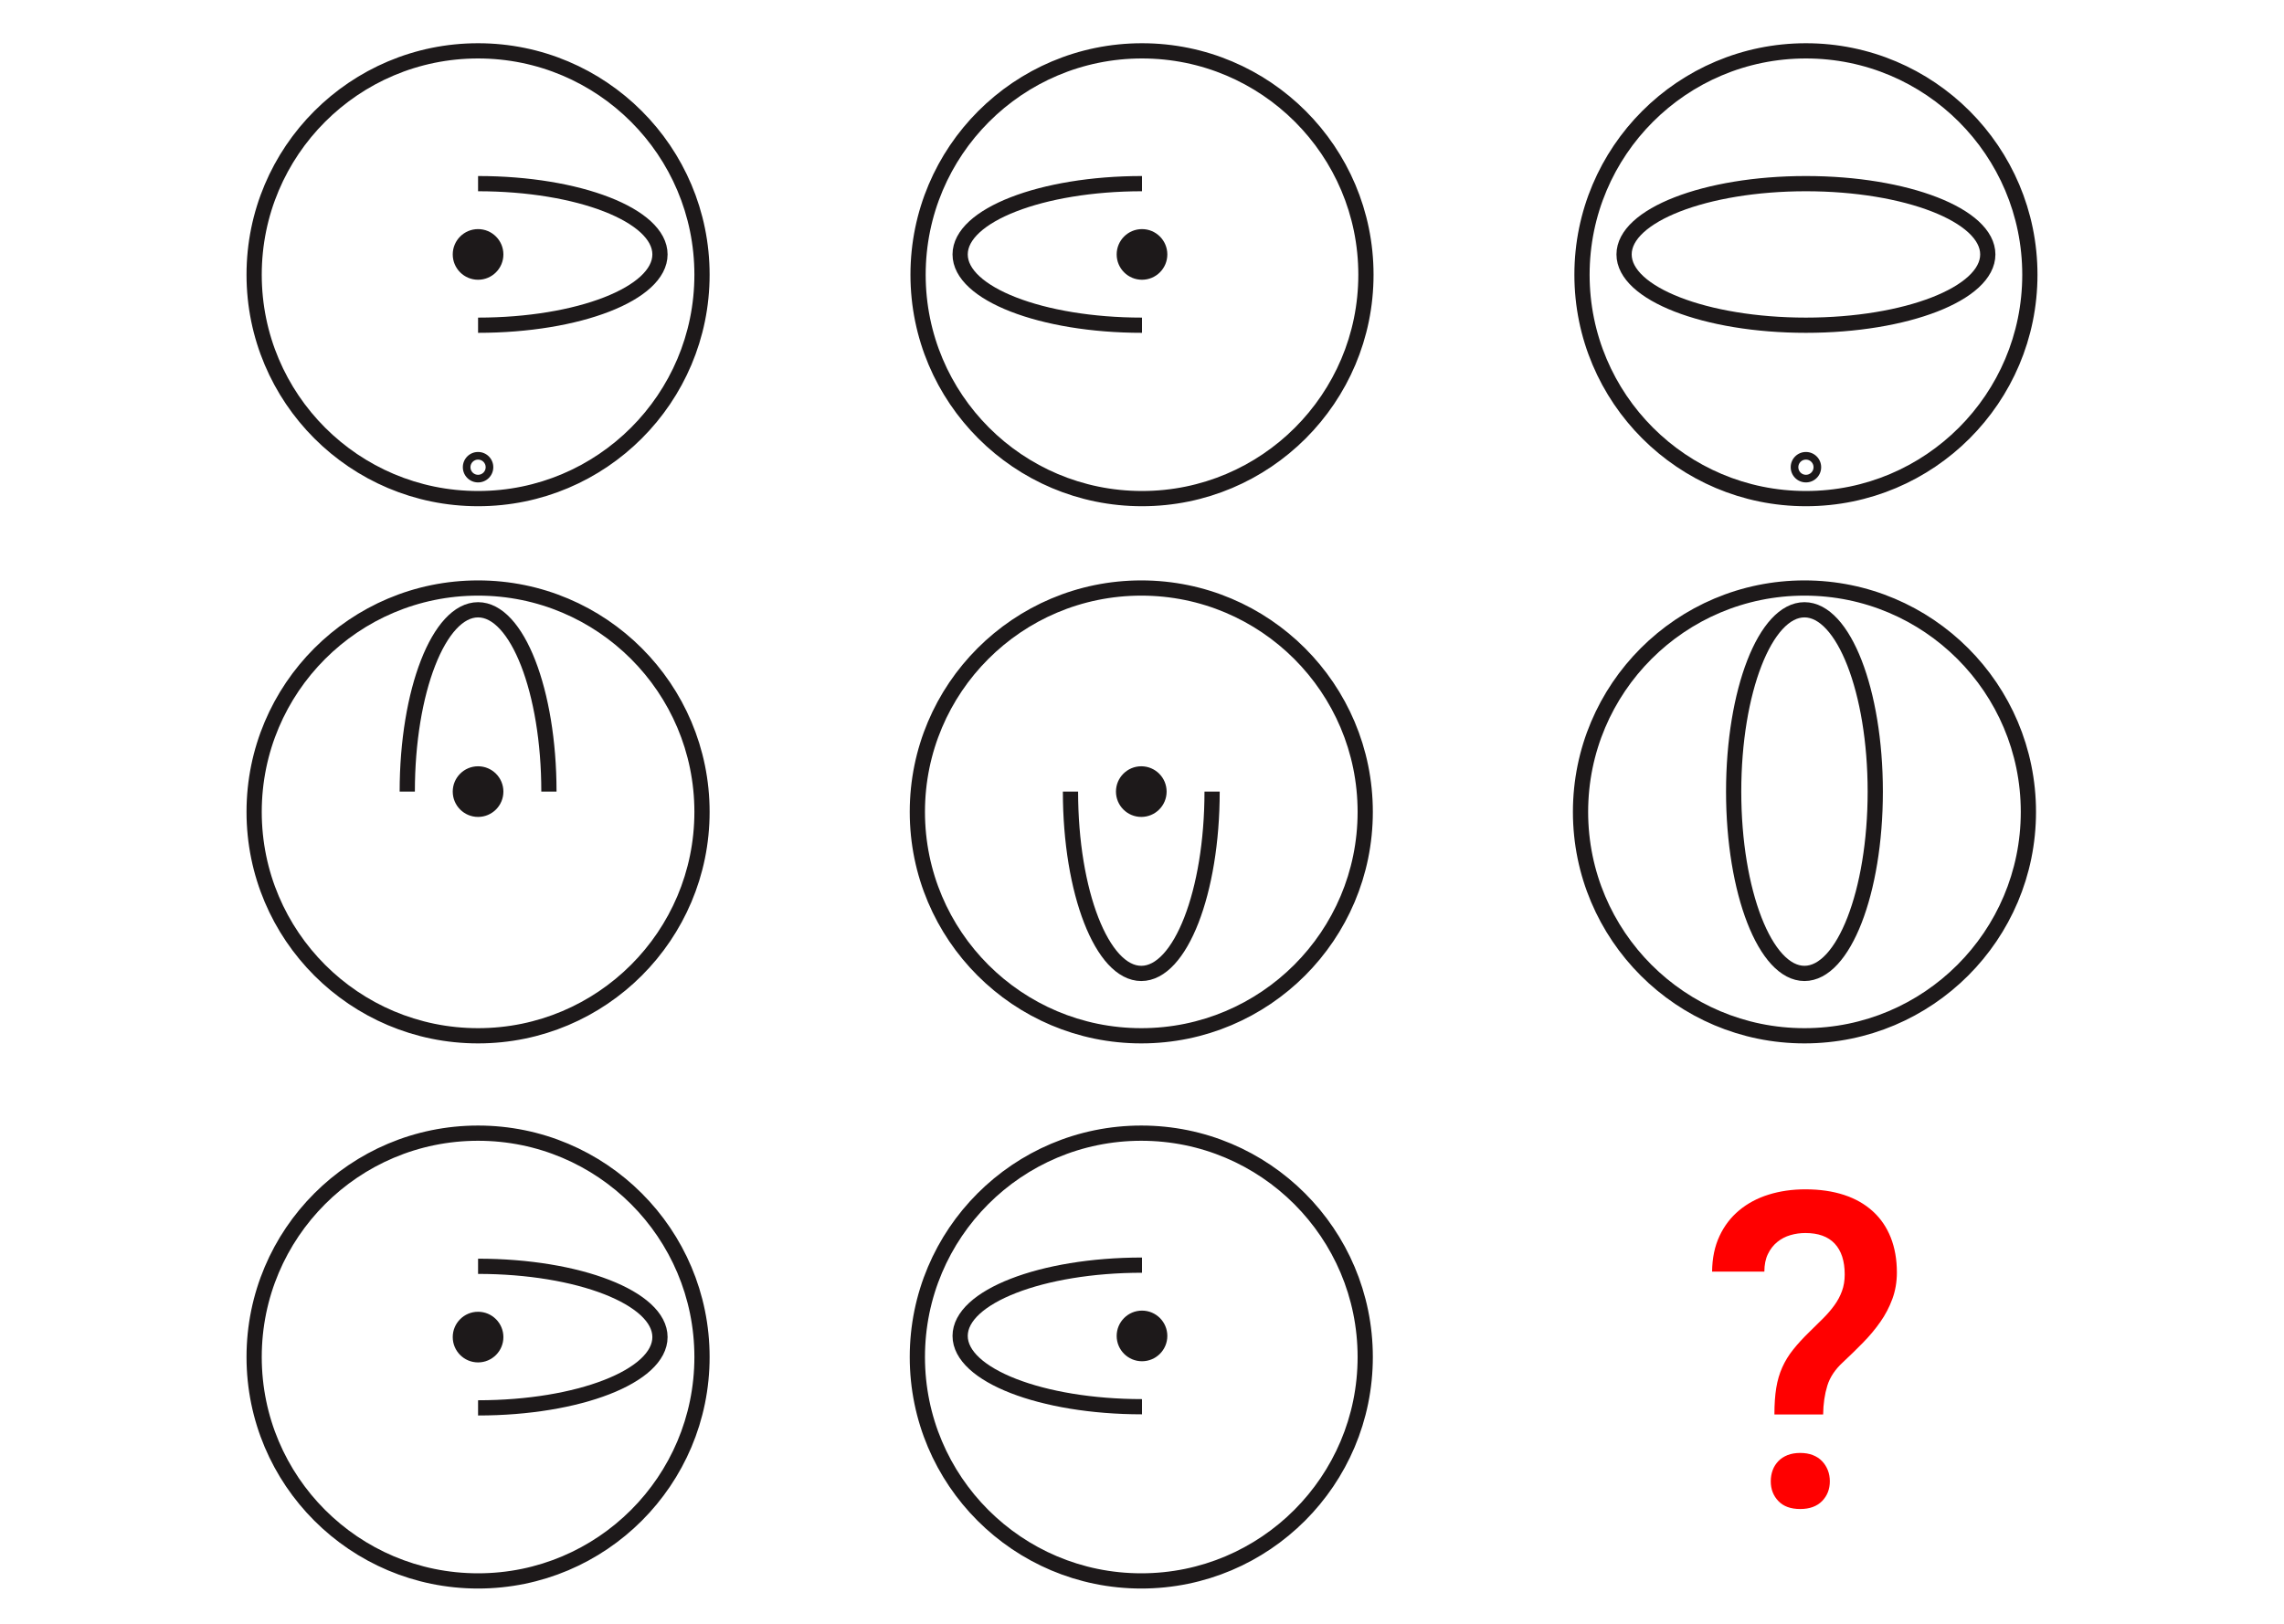 <?xml version="1.0" encoding="UTF-8" standalone="no"?>
<!-- Generator: Adobe Illustrator 27.3.1, SVG Export Plug-In . SVG Version: 6.00 Build 0)  -->

<svg
   version="1.1"
   id="Layer_1"
   x="0px"
   y="0px"
   viewBox="0 0 450 320"
   style="enable-background:new 0 0 450 320;"
   xml:space="preserve"
   sodipodi:docname="Q28Q.svg"
   inkscape:version="1.4 (86a8ad7, 2024-10-11)"
   xmlns:inkscape="http://www.inkscape.org/namespaces/inkscape"
   xmlns:sodipodi="http://sodipodi.sourceforge.net/DTD/sodipodi-0.dtd"
   xmlns:xlink="http://www.w3.org/1999/xlink"
   xmlns="http://www.w3.org/2000/svg"
   xmlns:svg="http://www.w3.org/2000/svg"><defs
   id="defs15" /><sodipodi:namedview
   id="namedview15"
   pagecolor="#ffffff"
   bordercolor="#999999"
   borderopacity="1"
   inkscape:showpageshadow="2"
   inkscape:pageopacity="0"
   inkscape:pagecheckerboard="0"
   inkscape:deskcolor="#d1d1d1"
   inkscape:zoom="1.7832349"
   inkscape:cx="222.34872"
   inkscape:cy="164.58852"
   inkscape:window-width="1920"
   inkscape:window-height="1009"
   inkscape:window-x="-8"
   inkscape:window-y="-8"
   inkscape:window-maximized="1"
   inkscape:current-layer="Layer_1" />
<style
   type="text/css"
   id="style1">
	.st0{display:none;}
	.st1{fill:#1D191A;}
	.st2{fill:none;stroke:#1D191A;stroke-width:3;stroke-miterlimit:10;}
</style>
<g
   id="g2"
   style="fill:#ff0000">
	<g
   id="g1"
   style="fill:#ff0000">
		<path
   class="st1"
   d="M349.6,278.75c0-2,0.12-3.75,0.36-5.23s0.64-2.84,1.19-4.06c0.55-1.23,1.26-2.39,2.14-3.49    c0.87-1.1,1.95-2.27,3.22-3.51c0.96-0.93,1.86-1.81,2.69-2.65c0.83-0.83,1.57-1.69,2.2-2.56c0.64-0.87,1.14-1.81,1.5-2.79    c0.37-0.99,0.55-2.09,0.55-3.3c0-2.65-0.66-4.68-1.97-6.08c-1.31-1.4-3.24-2.09-5.78-2.09c-1.02,0-2,0.14-2.96,0.42    s-1.82,0.73-2.58,1.35c-0.76,0.62-1.38,1.41-1.84,2.37c-0.47,0.96-0.7,2.12-0.7,3.47h-10.3c0.03-2.65,0.51-4.99,1.46-7.01    c0.94-2.02,2.24-3.71,3.89-5.08c1.65-1.37,3.58-2.4,5.8-3.09s4.62-1.04,7.22-1.04c2.85,0,5.39,0.37,7.62,1.1s4.12,1.81,5.67,3.22    c1.55,1.41,2.73,3.13,3.54,5.17c0.8,2.03,1.21,4.33,1.21,6.9c0,1.86-0.3,3.6-0.89,5.21c-0.59,1.61-1.38,3.12-2.37,4.53    s-2.12,2.77-3.39,4.06c-1.27,1.3-2.58,2.58-3.94,3.85c-1.55,1.41-2.59,2.96-3.11,4.64c-0.52,1.68-0.8,3.58-0.83,5.69L349.6,278.75    L349.6,278.75z M348.88,291.92c0-0.79,0.13-1.52,0.38-2.2c0.25-0.68,0.63-1.27,1.12-1.78s1.1-0.9,1.82-1.19    c0.72-0.28,1.55-0.42,2.48-0.42c0.93,0,1.76,0.14,2.48,0.42s1.33,0.68,1.82,1.19c0.49,0.51,0.87,1.1,1.14,1.78    c0.27,0.68,0.4,1.41,0.4,2.2c0,1.55-0.51,2.85-1.52,3.89c-1.02,1.04-2.45,1.57-4.32,1.57s-3.3-0.52-4.3-1.57    C349.38,294.77,348.88,293.47,348.88,291.92z"
   id="path1"
   style="fill:#ff0000" />
	</g>
</g>
<circle
   class="st2"
   cx="94.19"
   cy="54.14"
   r="44.12"
   id="circle2" />
<path
   class="st2"
   d="M94.19,36.19c19.79,0,35.84,6.24,35.84,13.95s-16.05,13.95-35.84,13.95"
   id="path2" />
<circle
   class="st1"
   cx="94.19"
   cy="50.14"
   r="4.99"
   id="circle3" />
<g
   id="g3">
	<path
   class="st1"
   d="M94.19,90.57c0.83,0,1.5,0.67,1.5,1.5s-0.67,1.5-1.5,1.5s-1.5-0.67-1.5-1.5S93.37,90.57,94.19,90.57    M94.19,89.07c-1.66,0-3,1.34-3,3s1.34,3,3,3s3-1.34,3-3S95.85,89.07,94.19,89.07L94.19,89.07z"
   id="path3" />
</g>
<circle
   class="st2"
   cx="225"
   cy="54.14"
   r="44.12"
   id="circle4" />
<path
   class="st2"
   d="M225,64.09c-19.79,0-35.83-6.24-35.83-13.95S205.21,36.19,225,36.19"
   id="path4" />
<circle
   class="st1"
   cx="225"
   cy="50.14"
   r="4.99"
   id="circle5" />
<circle
   class="st2"
   cx="355.81"
   cy="54.14"
   r="44.12"
   id="circle6" />
<ellipse
   class="st2"
   cx="355.81"
   cy="50.14"
   rx="35.83"
   ry="13.95"
   id="ellipse6" />
<g
   id="g6">
	<path
   class="st1"
   d="M355.81,90.57c0.83,0,1.5,0.67,1.5,1.5s-0.67,1.5-1.5,1.5s-1.5-0.67-1.5-1.5S354.98,90.57,355.81,90.57    M355.81,89.07c-1.66,0-3,1.34-3,3s1.34,3,3,3c1.66,0,3-1.34,3-3S357.46,89.07,355.81,89.07L355.81,89.07z"
   id="path6" />
</g>
<path
   class="st2"
   d="M80.24,156c0-19.79,6.25-35.83,13.95-35.83c7.71,0,13.96,16.04,13.96,35.83"
   id="path7" />
<circle
   class="st2"
   cx="94.19"
   cy="160"
   r="44.12"
   id="circle7" />
<circle
   class="st1"
   cx="94.19"
   cy="156"
   r="4.99"
   id="circle8" />
<path
   class="st2"
   d="M210.91,156c0,19.79,6.24,35.83,13.95,35.83s13.95-16.04,13.95-35.83"
   id="path8" />
<circle
   class="st2"
   cx="224.86"
   cy="160"
   r="44.12"
   id="circle9" />
<circle
   class="st1"
   cx="224.86"
   cy="156"
   r="4.99"
   id="circle10" />
<ellipse
   class="st2"
   cx="355.52"
   cy="156"
   rx="13.95"
   ry="35.83"
   id="ellipse10" />
<circle
   class="st2"
   cx="355.52"
   cy="160"
   r="44.12"
   id="circle11" />

<circle
   class="st2"
   cx="94.19"
   cy="267.43"
   r="44.12"
   id="circle12" />



<circle
   class="st2"
   cx="224.86"
   cy="267.43"
   r="44.12"
   id="circle14" />

<use
   x="0"
   y="0"
   xlink:href="#path2"
   id="use18"
   transform="translate(0,213.358)" /><use
   x="0"
   y="0"
   xlink:href="#circle3"
   id="use19"
   transform="translate(0,213.358)" /><use
   x="0"
   y="0"
   xlink:href="#path4"
   id="use21"
   transform="translate(0,213.13)" /><use
   x="0"
   y="0"
   xlink:href="#circle5"
   id="use22"
   transform="translate(0,213.13)" /></svg>
